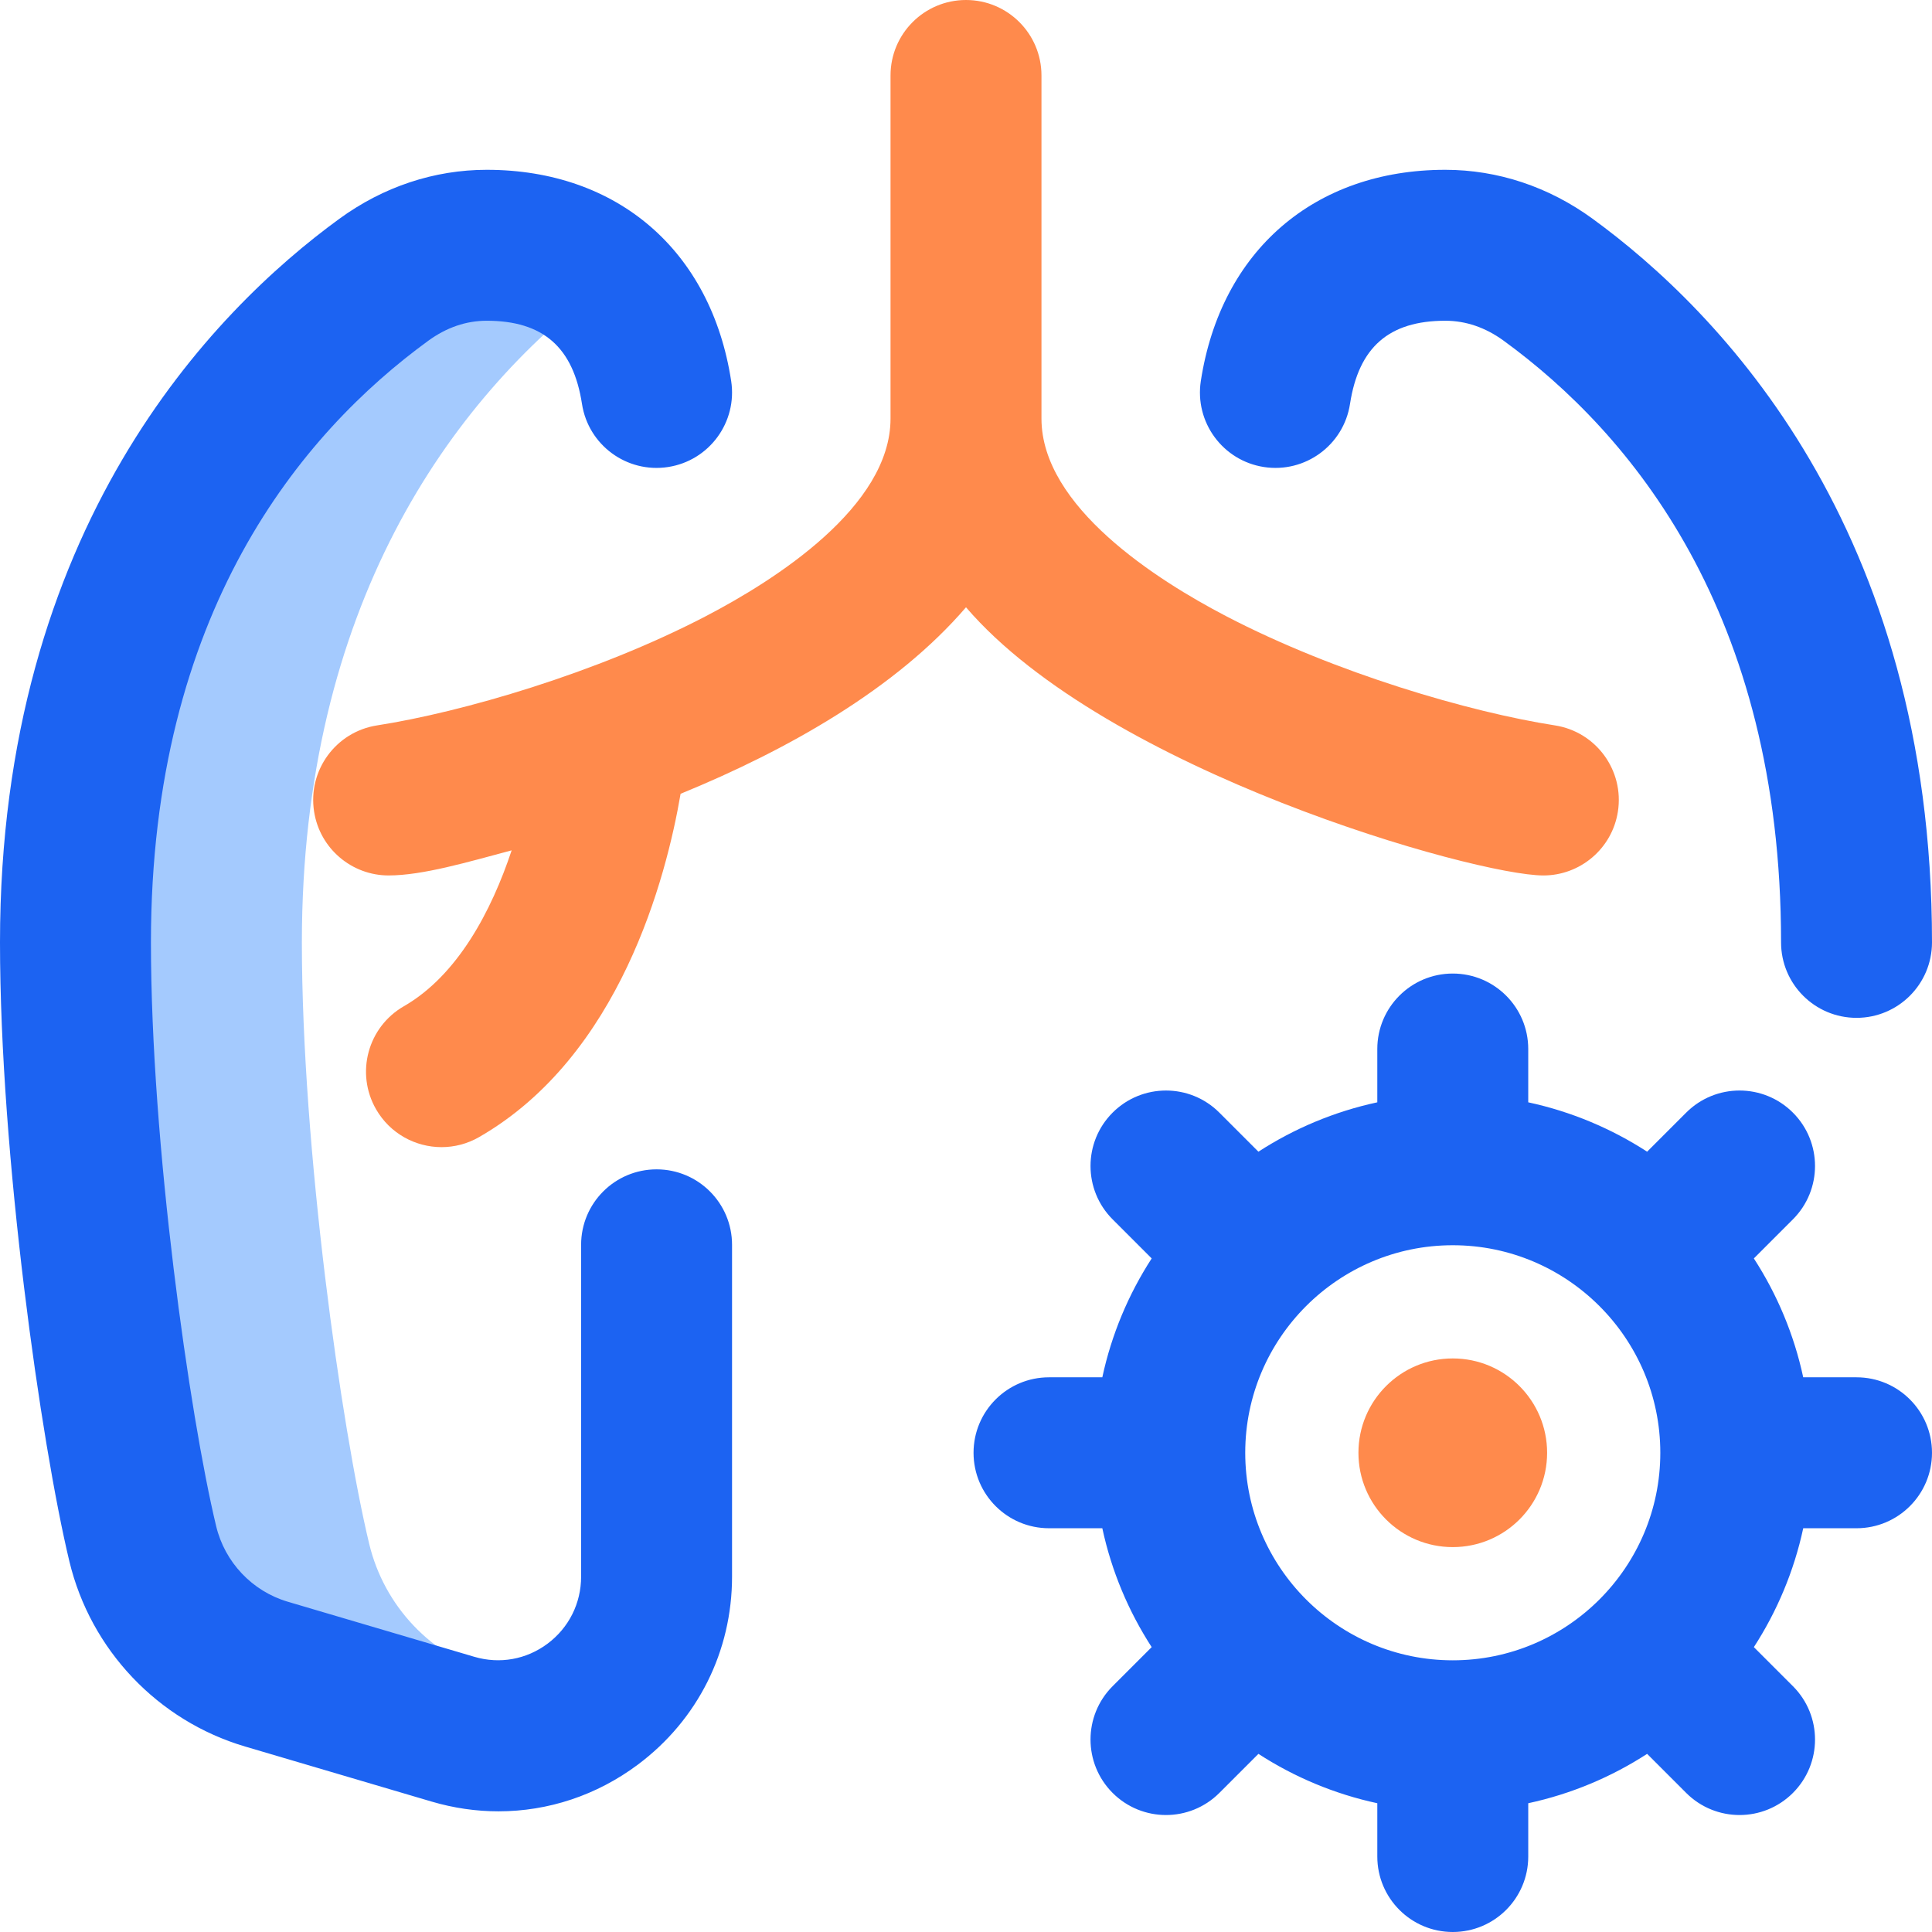 <svg width="224" height="224" viewBox="0 0 224 224" fill="none" xmlns="http://www.w3.org/2000/svg">
<path d="M57.142 194.101C50.008 191.995 44.541 186.234 42.803 178.987C39.571 165.516 35 133.07 35 109.261C35 70.537 52.062 46.416 69.904 33.062C66.444 29.983 61.808 28.44 56.438 28.438C52.43 28.436 48.286 29.68 44.51 32.43C26.362 45.648 8.75 69.919 8.75 109.261C8.75 133.07 13.321 165.516 16.553 178.986C18.291 186.233 23.758 191.995 30.892 194.101L52.522 200.486C58.432 202.231 64.348 200.874 68.779 197.536L57.142 194.101Z" fill="#A4CAFE"/>
<path d="M84.875 144.327V182.795C84.875 191.462 80.898 199.405 73.962 204.589C69.187 208.158 63.553 210.009 57.799 210.009C55.216 210.009 52.61 209.636 50.044 208.879L28.415 202.494C18.311 199.51 10.505 191.285 8.044 181.029C4.756 167.325 0 133.883 0 109.261C0 61.2 24.659 36.064 39.358 25.358C44.451 21.648 50.354 19.688 56.429 19.688H56.441C71.595 19.694 82.451 29.075 84.773 44.17C85.508 48.946 82.231 53.413 77.455 54.148C72.677 54.883 68.211 51.607 67.476 46.83C66.465 40.254 62.956 37.19 56.434 37.188C56.433 37.188 56.431 37.188 56.429 37.188C54.048 37.188 51.771 37.966 49.662 39.503C34.989 50.189 17.5 70.966 17.5 109.261C17.5 132.55 21.971 164.065 25.061 176.945C26.066 181.135 29.25 184.493 33.37 185.709L54.999 192.094C57.937 192.961 61.03 192.406 63.485 190.571C65.957 188.723 67.375 185.889 67.375 182.795V144.327C67.375 139.494 71.292 135.577 76.125 135.577C80.958 135.577 84.875 139.494 84.875 144.327ZM146.545 54.148C151.322 54.88 155.788 51.607 156.523 46.83C157.535 40.254 161.044 37.19 167.566 37.188H167.571C169.952 37.188 172.229 37.966 174.339 39.503C189.01 50.189 206.5 70.966 206.5 109.261C206.5 114.093 210.417 118.011 215.25 118.011C220.083 118.011 224 114.093 224 109.261C224 61.2 199.341 36.063 184.642 25.358C179.549 21.648 173.647 19.688 167.571 19.688C167.567 19.688 167.562 19.688 167.559 19.688C152.405 19.694 141.549 29.075 139.227 44.17C138.492 48.946 141.768 53.413 146.545 54.148ZM224 168.438C224 173.27 220.083 177.188 215.25 177.188H209.07C207.998 182.17 206.032 186.824 203.346 190.971L207.875 195.5C211.292 198.917 211.292 204.457 207.875 207.874C206.166 209.583 203.927 210.438 201.688 210.438C199.448 210.438 197.209 209.583 195.5 207.875L190.971 203.346C186.824 206.032 182.17 207.998 177.188 209.07V215.25C177.188 220.083 173.27 224 168.438 224C163.605 224 159.688 220.083 159.688 215.25V209.07C154.705 207.998 150.051 206.032 145.904 203.346L141.375 207.875C139.666 209.583 137.427 210.438 135.188 210.438C132.948 210.438 130.709 209.583 129 207.875C125.583 204.457 125.583 198.917 129 195.5L133.529 190.971C130.843 186.824 128.877 182.171 127.805 177.188H121.625C116.792 177.188 112.875 173.271 112.875 168.438C112.875 163.605 116.792 159.688 121.625 159.688H127.805C128.877 154.705 130.843 150.052 133.529 145.904L129 141.375C125.583 137.957 125.583 132.417 129 129C132.417 125.584 137.958 125.583 141.374 129.001L145.903 133.53C150.05 130.844 154.704 128.877 159.687 127.805V121.625C159.687 116.792 163.604 112.875 168.437 112.875C173.27 112.875 177.187 116.792 177.187 121.625V127.805C182.17 128.877 186.824 130.843 190.971 133.529L195.5 129C198.917 125.583 204.457 125.583 207.874 129C211.291 132.417 211.291 137.957 207.874 141.374L203.345 145.904C206.031 150.051 207.998 154.704 209.069 159.688H215.25C220.083 159.688 224 163.605 224 168.438ZM192.5 168.438C192.5 155.169 181.706 144.375 168.438 144.375C155.169 144.375 144.375 155.169 144.375 168.438C144.375 181.706 155.169 192.5 168.438 192.5C181.706 192.5 192.5 181.706 192.5 168.438Z" fill="#1C63F2"/>
<path d="M179.375 168.438C179.375 174.478 174.478 179.375 168.437 179.375C162.397 179.375 157.5 174.478 157.5 168.438C157.5 162.397 162.397 157.5 168.437 157.5C174.478 157.5 179.375 162.397 179.375 168.438ZM180.282 84.104C170.47 82.578 154.868 78.065 142.131 71.425C134.146 67.261 120.75 58.751 120.75 48.531V8.75C120.75 3.917 116.833 0 112 0C107.167 0 103.25 3.917 103.25 8.75V48.531C103.25 58.751 89.854 67.261 81.869 71.425C69.132 78.065 53.53 82.578 43.718 84.104C38.942 84.847 35.674 89.32 36.416 94.095C37.089 98.414 40.812 101.501 45.052 101.501C49 101.501 54.247 99.943 59.321 98.591C56.998 105.582 53.074 113.072 46.826 116.665C42.636 119.074 41.193 124.422 43.602 128.612C45.22 131.427 48.166 133.002 51.195 133.002C52.675 133.002 54.175 132.626 55.549 131.836C71.879 122.446 77.25 101.735 78.91 92.033C91.33 86.956 103.921 79.825 112 70.409C128.323 89.435 171.062 101.502 178.948 101.502C183.187 101.502 186.911 98.414 187.583 94.095C188.326 89.32 185.058 84.847 180.282 84.104Z" fill="#FF8A4C"/>
</svg>
